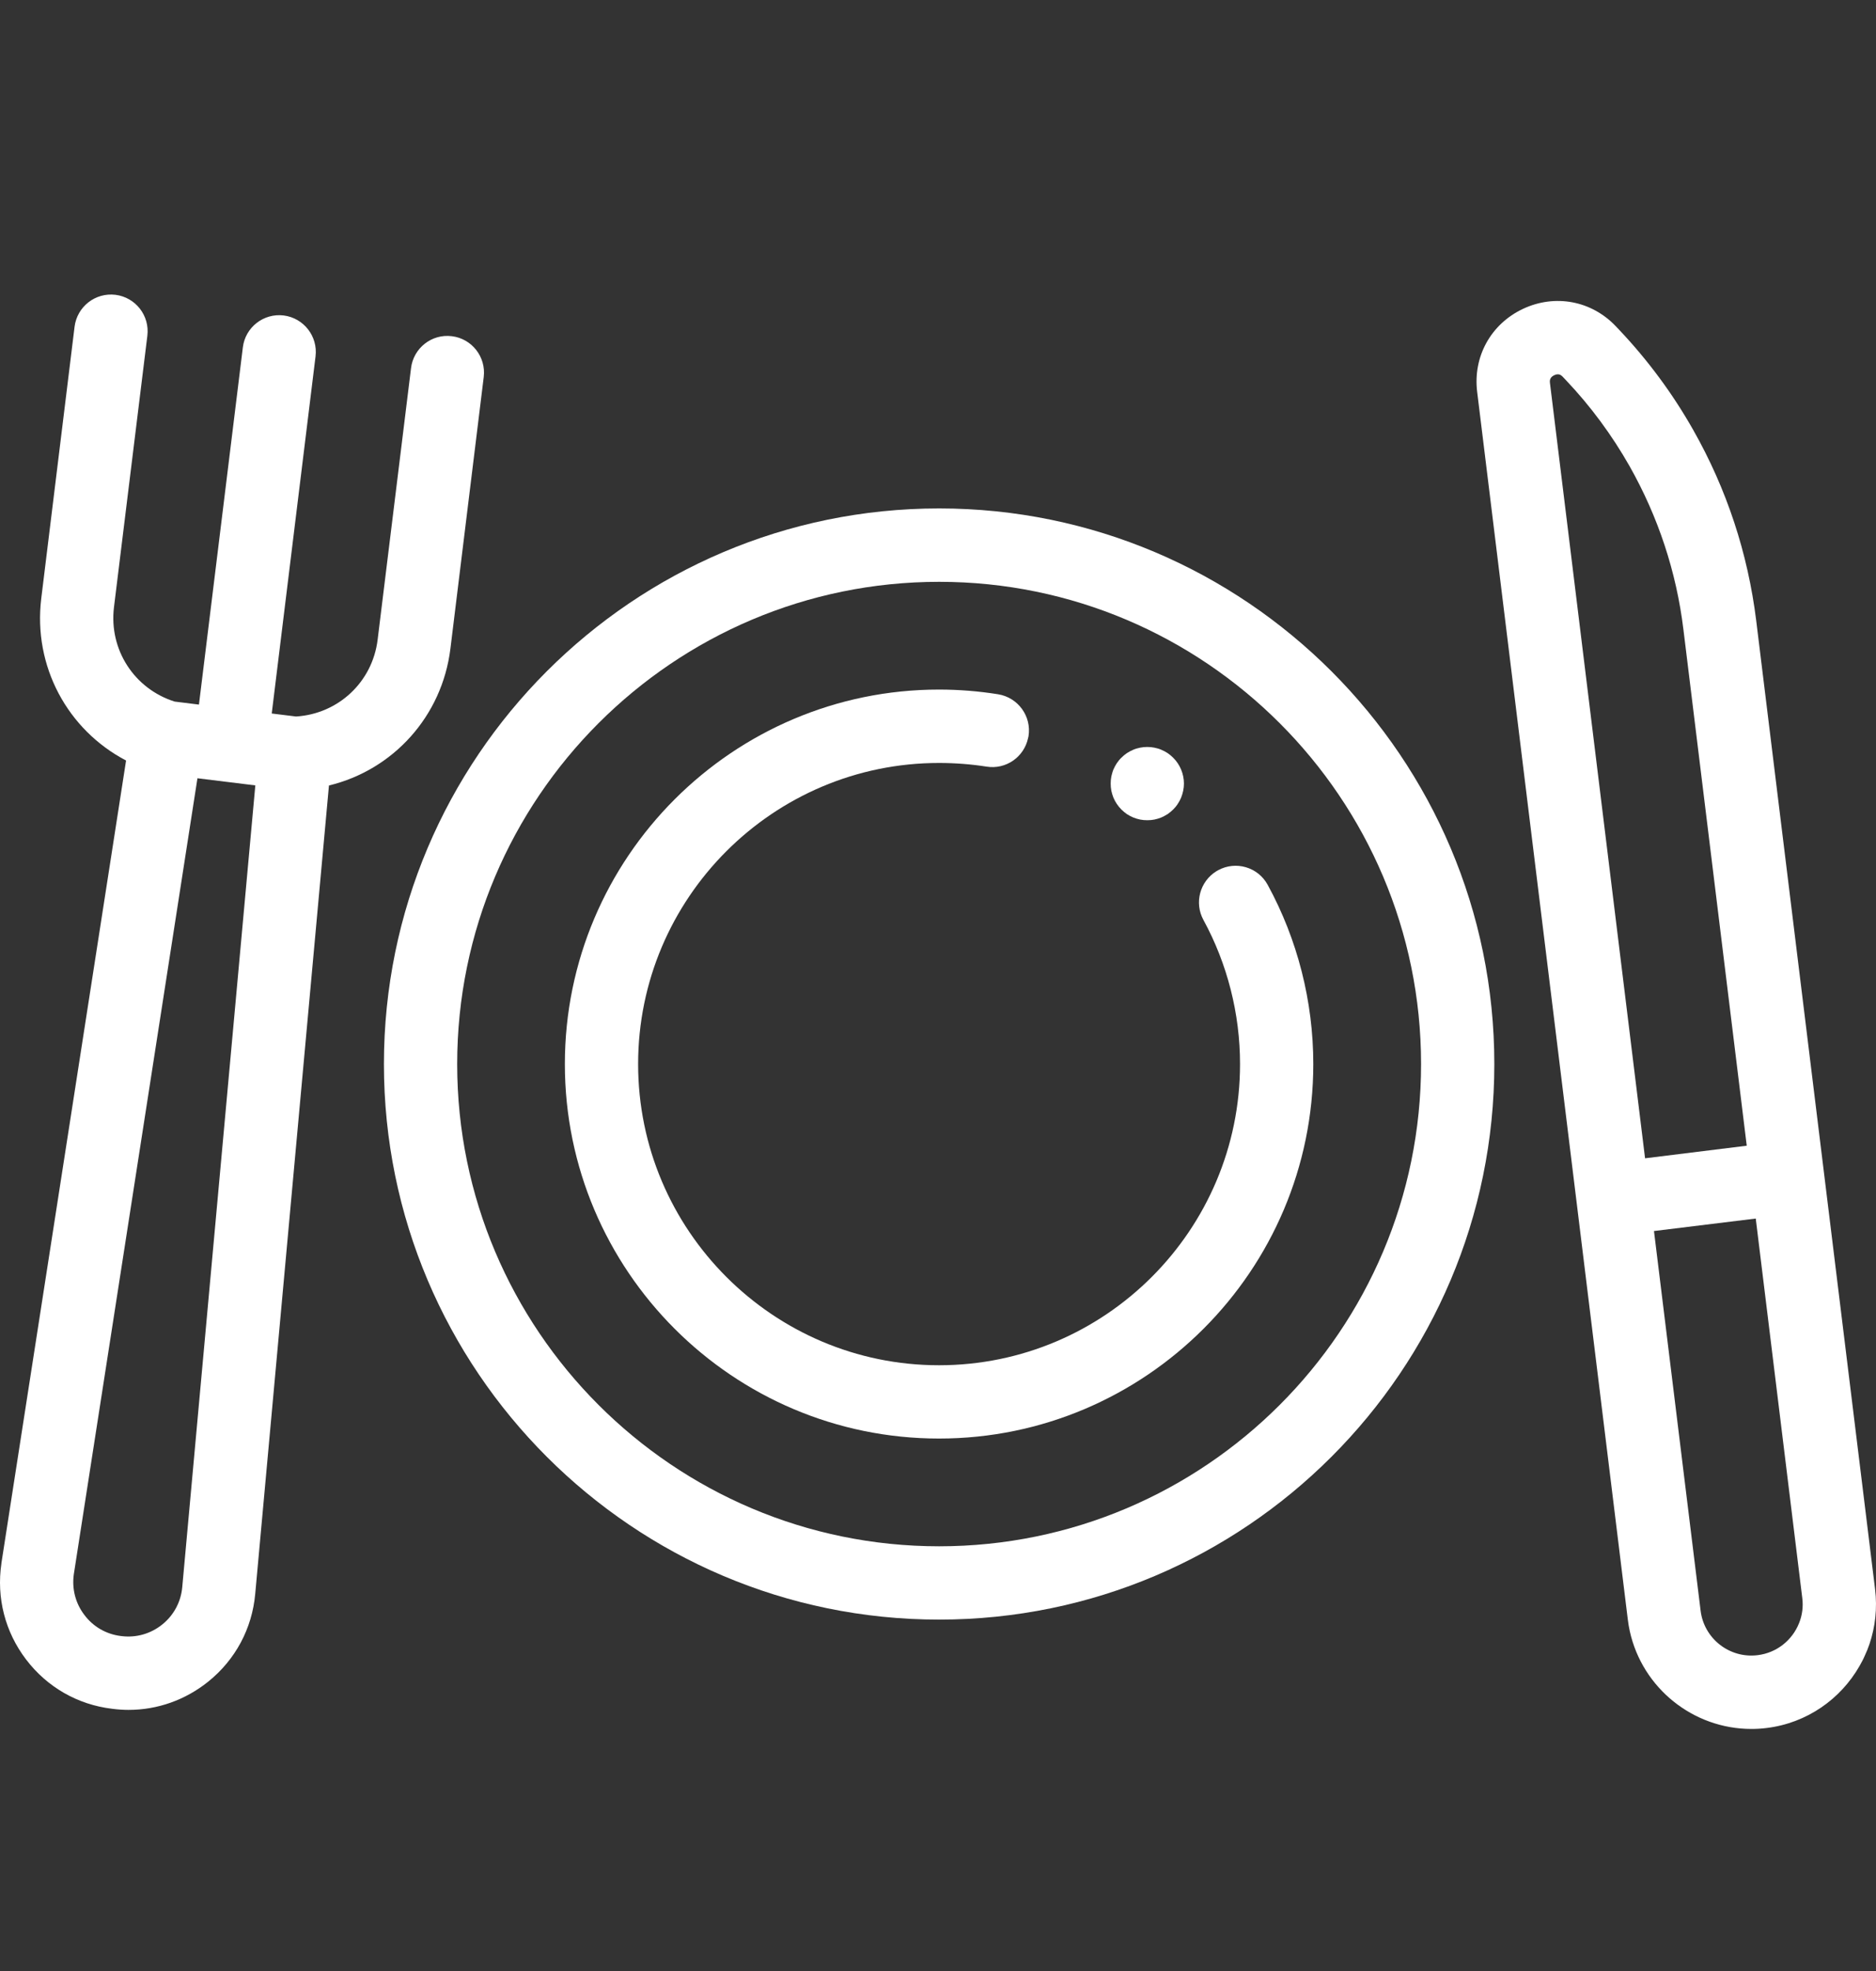 <svg width="20" height="21" viewBox="0 0 20 21" fill="none" xmlns="http://www.w3.org/2000/svg">
<rect x="0" y="0" width="20" height="21" fill="#333333" stroke="none"/>
<g clip-path="url(#clip0_2097_55797)">
<path d="M10.012 5.417C6.748 5.417 4.093 8.073 4.093 11.337C4.093 14.601 6.748 17.256 10.012 17.256C13.276 17.256 15.931 14.601 15.931 11.337C15.931 8.073 13.276 5.417 10.012 5.417ZM10.012 16.475C7.179 16.475 4.874 14.17 4.874 11.337C4.874 8.504 7.179 6.199 10.012 6.199C12.845 6.199 15.15 8.504 15.15 11.337C15.15 14.17 12.845 16.475 10.012 16.475Z" fill="white"/>
<path d="M13.515 9.428C13.412 9.238 13.175 9.169 12.986 9.272C12.979 9.276 12.973 9.28 12.967 9.283C12.792 9.392 12.73 9.619 12.83 9.802C13.085 10.27 13.22 10.801 13.22 11.337C13.22 13.106 11.781 14.546 10.011 14.546C8.242 14.546 6.803 13.106 6.803 11.337C6.803 9.568 8.242 8.129 10.011 8.129C10.181 8.129 10.352 8.142 10.518 8.168C10.724 8.201 10.917 8.066 10.96 7.865C10.962 7.858 10.964 7.851 10.965 7.844C10.999 7.631 10.853 7.431 10.64 7.397C10.434 7.364 10.222 7.347 10.011 7.347C7.812 7.347 6.022 9.137 6.022 11.337C6.022 13.537 7.812 15.327 10.011 15.327C12.211 15.327 14.001 13.537 14.001 11.337C14.001 10.67 13.833 10.01 13.515 9.428Z" fill="white"/>
<path d="M12.507 8.073C12.489 8.055 12.469 8.038 12.448 8.024C12.427 8.01 12.404 7.998 12.38 7.988C12.357 7.978 12.332 7.971 12.307 7.966C12.257 7.956 12.205 7.956 12.155 7.966C12.13 7.971 12.105 7.978 12.082 7.988C12.058 7.998 12.036 8.01 12.014 8.024C11.993 8.038 11.973 8.055 11.955 8.073C11.937 8.09 11.921 8.11 11.906 8.132C11.892 8.153 11.88 8.176 11.87 8.199C11.864 8.214 11.859 8.23 11.855 8.245C11.852 8.254 11.85 8.263 11.848 8.273C11.843 8.297 11.841 8.323 11.841 8.349C11.841 8.374 11.843 8.4 11.848 8.425C11.853 8.45 11.861 8.474 11.87 8.498C11.88 8.522 11.892 8.544 11.906 8.565C11.921 8.587 11.937 8.607 11.955 8.625C11.973 8.643 11.993 8.659 12.014 8.674C12.036 8.688 12.058 8.7 12.082 8.71C12.105 8.719 12.13 8.727 12.155 8.732C12.18 8.737 12.206 8.739 12.231 8.739C12.257 8.739 12.282 8.737 12.307 8.732C12.332 8.727 12.357 8.719 12.38 8.71C12.401 8.701 12.42 8.691 12.439 8.679C12.442 8.677 12.445 8.676 12.448 8.674C12.469 8.659 12.489 8.643 12.507 8.625C12.525 8.607 12.542 8.587 12.556 8.565C12.57 8.544 12.582 8.522 12.592 8.498C12.601 8.474 12.609 8.45 12.614 8.425C12.619 8.4 12.622 8.374 12.622 8.349C12.622 8.246 12.58 8.145 12.507 8.073Z" fill="white"/>
<path d="M19.99 16.931L18.723 6.613C18.634 5.895 18.409 5.212 18.052 4.582C17.833 4.195 17.567 3.836 17.262 3.514L17.228 3.478C16.968 3.203 16.578 3.13 16.236 3.291C15.893 3.453 15.702 3.8 15.748 4.175L17.354 17.255C17.359 17.297 17.366 17.338 17.375 17.379C17.509 17.987 18.052 18.421 18.671 18.421C18.725 18.421 18.779 18.418 18.834 18.411C19.265 18.358 19.623 18.102 19.824 17.751C19.845 17.714 19.865 17.677 19.882 17.637C19.9 17.599 19.916 17.559 19.93 17.518C19.992 17.335 20.015 17.136 19.99 16.931ZM16.524 4.08C16.522 4.064 16.517 4.022 16.569 3.998C16.583 3.991 16.596 3.988 16.607 3.988C16.636 3.988 16.653 4.007 16.661 4.015L16.695 4.051C16.957 4.327 17.185 4.636 17.373 4.967C17.678 5.507 17.872 6.093 17.947 6.708L18.622 12.207L17.538 12.341L16.524 4.08ZM19.18 17.293C19.109 17.473 18.944 17.61 18.738 17.635C18.439 17.672 18.166 17.459 18.13 17.16L17.633 13.116L18.718 12.983L19.214 17.026C19.226 17.12 19.213 17.211 19.18 17.293Z" fill="white"/>
<path d="M4.817 3.582C4.603 3.555 4.408 3.708 4.382 3.922L4.026 6.815C3.971 7.266 3.607 7.606 3.156 7.634L2.897 7.602L3.364 3.797C3.39 3.583 3.238 3.388 3.024 3.361C2.81 3.335 2.615 3.487 2.589 3.701L2.121 7.507L1.862 7.475C1.431 7.339 1.16 6.921 1.215 6.47L1.571 3.577C1.597 3.362 1.445 3.168 1.231 3.141C1.016 3.115 0.822 3.267 0.795 3.481L0.44 6.375C0.351 7.099 0.721 7.777 1.344 8.103L0.015 16.655C0.015 16.656 0.015 16.657 0.015 16.658C-0.039 17.024 0.054 17.387 0.278 17.681C0.502 17.975 0.827 18.162 1.194 18.206L1.201 18.207C1.258 18.214 1.314 18.218 1.37 18.218C1.679 18.218 1.976 18.113 2.221 17.916C2.51 17.683 2.688 17.351 2.721 16.981L3.507 8.369C4.19 8.204 4.713 7.634 4.802 6.91L5.157 4.017C5.183 3.803 5.031 3.608 4.817 3.582ZM1.943 16.91C1.929 17.067 1.853 17.209 1.73 17.308C1.607 17.407 1.453 17.451 1.297 17.432L1.289 17.431C1.133 17.412 0.995 17.333 0.9 17.207C0.805 17.083 0.765 16.929 0.787 16.773L2.105 8.292L2.413 8.33C2.414 8.33 2.414 8.33 2.414 8.33C2.414 8.33 2.414 8.33 2.414 8.33L2.722 8.368L1.943 16.91Z" fill="white"/>
</g>
<defs>
<clipPath id="clip0_2097_55797">
<rect width="20" height="20" fill="white" transform="translate(0 0.779)"/>
</clipPath>
</defs>
</svg>
